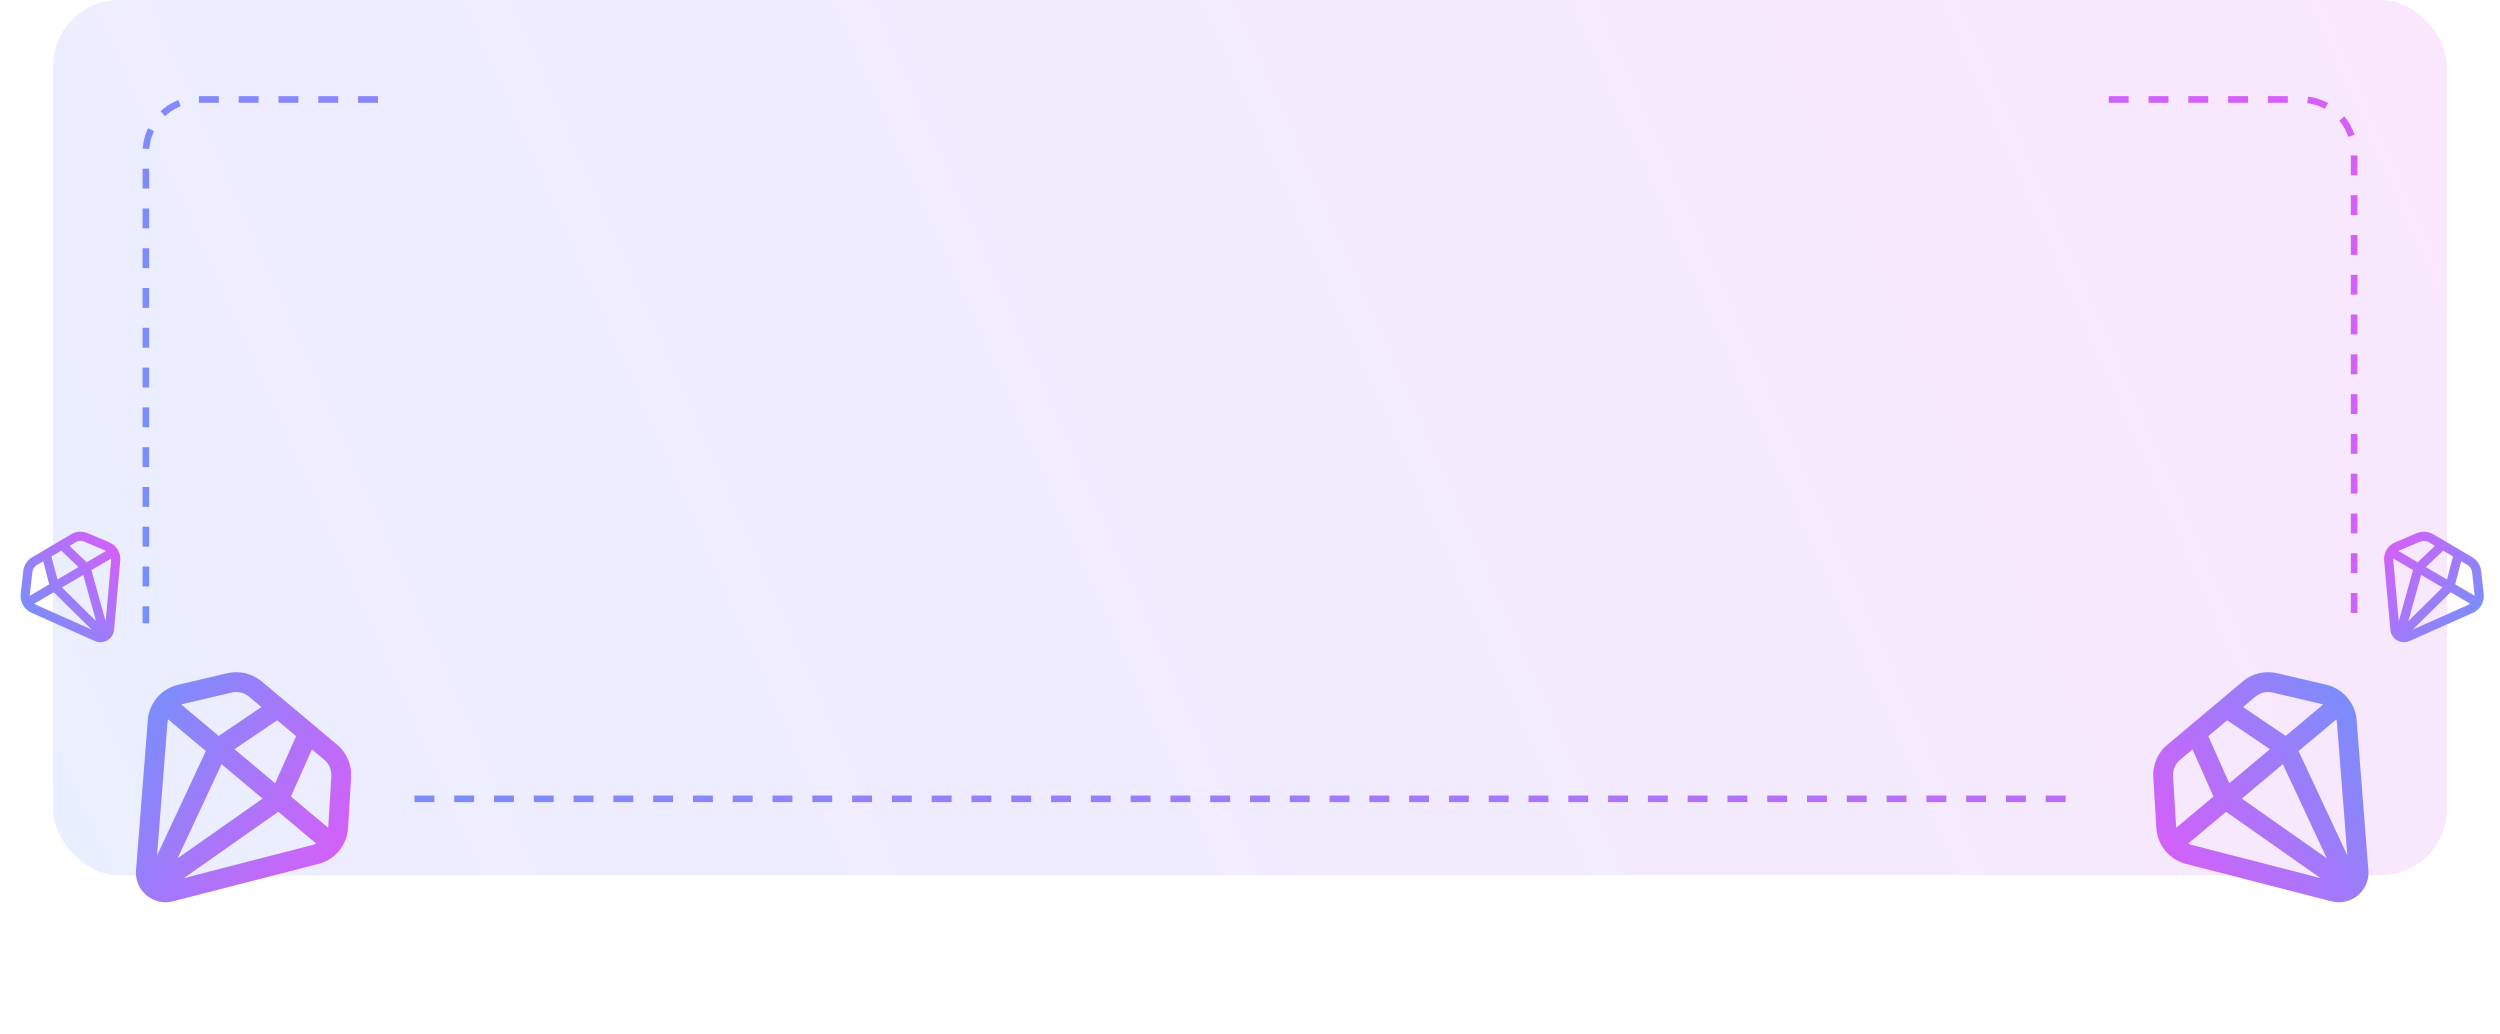 <svg width="377" height="156" viewBox="0 0 377 156" fill="none" xmlns="http://www.w3.org/2000/svg">
<rect x="8" width="361" height="132" rx="10" fill="url(#paint0_linear_1503_1183)" fill-opacity="0.15"/>
<g clip-path="url(#clip0_1503_1183)">
<path d="M52.486 124.882L52.944 117.33C53.017 116.381 52.863 115.429 52.495 114.552C52.126 113.674 51.554 112.898 50.826 112.286L39.473 102.767C38.748 102.158 37.889 101.73 36.966 101.517C36.043 101.305 35.083 101.316 34.165 101.547L26.718 103.296C25.471 103.623 24.363 104.345 23.56 105.354C22.757 106.364 22.302 107.606 22.264 108.895L20.495 131.462C20.475 132.138 20.609 132.809 20.886 133.426C21.164 134.042 21.578 134.587 22.097 135.02V135.02C22.624 135.461 23.246 135.774 23.914 135.937C24.582 136.1 25.278 136.107 25.95 135.958L47.651 130.37C48.951 130.119 50.13 129.445 51.005 128.452C51.88 127.459 52.401 126.203 52.486 124.882ZM49.962 117.124L49.503 124.694C49.5 124.735 49.48 124.769 49.476 124.81L43.872 120.112L47.038 113.012L48.904 114.577C49.271 114.886 49.559 115.279 49.743 115.722C49.927 116.165 50.002 116.646 49.962 117.124V117.124ZM26.786 129.427L33.411 115.243L39.598 120.43L26.786 129.427ZM35.362 112.977L41.801 108.621L44.656 111.014L41.489 118.114L35.362 112.977ZM34.883 104.453C35.344 104.335 35.826 104.328 36.29 104.433C36.755 104.539 37.187 104.753 37.552 105.058L39.418 106.623L32.98 110.979L27.334 106.245C27.371 106.234 27.402 106.207 27.44 106.198L34.883 104.453ZM25.25 109.034C25.265 108.848 25.299 108.663 25.35 108.484L31.043 113.257L23.686 128.997L25.25 109.034ZM27.737 132.414L41.97 122.419L47.682 127.208C47.465 127.317 47.236 127.401 46.999 127.457L27.737 132.414Z" fill="url(#paint1_linear_1503_1183)"/>
</g>
<g clip-path="url(#clip1_1503_1183)">
<path d="M16.48 81.783L13.267 80.417C12.866 80.239 12.428 80.159 11.99 80.184C11.551 80.208 11.125 80.337 10.746 80.559L4.854 84.025C4.477 84.246 4.158 84.553 3.923 84.922C3.688 85.29 3.544 85.709 3.503 86.144L3.113 89.652C3.063 90.245 3.206 90.839 3.52 91.344C3.835 91.849 4.305 92.238 4.86 92.454L14.399 96.71C14.689 96.823 15.002 96.868 15.312 96.843C15.623 96.817 15.924 96.722 16.193 96.563V96.563C16.466 96.402 16.698 96.18 16.872 95.915C17.046 95.649 17.157 95.348 17.196 95.033L18.119 84.734C18.211 84.13 18.1 83.513 17.803 82.979C17.507 82.445 17.041 82.025 16.48 81.783ZM12.717 81.682L15.938 83.052C15.955 83.059 15.966 83.073 15.984 83.081L13.075 84.792L10.477 82.318L11.446 81.749C11.637 81.637 11.852 81.573 12.073 81.561C12.294 81.55 12.515 81.591 12.717 81.682V81.682ZM14.486 93.66L9.342 88.588L12.553 86.7L14.486 93.66ZM8.658 87.39L7.759 83.917L9.24 83.046L11.838 85.519L8.658 87.39ZM4.878 86.281C4.898 86.062 4.969 85.852 5.087 85.666C5.204 85.481 5.364 85.326 5.553 85.214L6.522 84.644L7.421 88.117L4.491 89.84C4.491 89.822 4.484 89.805 4.487 89.787L4.878 86.281ZM5.381 91.177C5.303 91.142 5.228 91.099 5.157 91.049L8.112 89.311L13.82 94.942L5.381 91.177ZM15.931 93.708L13.784 85.975L16.749 84.232C16.763 84.343 16.764 84.456 16.752 84.567L15.931 93.708Z" fill="url(#paint2_linear_1503_1183)"/>
</g>
<g clip-path="url(#clip2_1503_1183)">
<path d="M325.178 124.882L324.72 117.33C324.647 116.381 324.801 115.429 325.169 114.552C325.538 113.674 326.11 112.898 326.838 112.286L338.191 102.767C338.916 102.158 339.775 101.73 340.698 101.517C341.621 101.305 342.581 101.316 343.499 101.547L350.946 103.296C352.193 103.623 353.301 104.345 354.104 105.354C354.907 106.364 355.362 107.606 355.4 108.895L357.169 131.462C357.189 132.138 357.055 132.809 356.778 133.426C356.5 134.042 356.086 134.587 355.567 135.02V135.02C355.04 135.461 354.418 135.774 353.75 135.937C353.082 136.1 352.386 136.107 351.715 135.958L330.013 130.37C328.713 130.119 327.534 129.445 326.659 128.452C325.784 127.459 325.263 126.203 325.178 124.882ZM327.702 117.124L328.161 124.694C328.164 124.735 328.185 124.769 328.188 124.81L333.792 120.112L330.626 113.012L328.76 114.577C328.393 114.886 328.105 115.279 327.921 115.722C327.737 116.165 327.662 116.646 327.702 117.124V117.124ZM350.878 129.427L344.253 115.243L338.066 120.43L350.878 129.427ZM342.302 112.977L335.863 108.621L333.008 111.014L336.175 118.114L342.302 112.977ZM342.781 104.453C342.32 104.335 341.838 104.328 341.374 104.433C340.91 104.539 340.477 104.753 340.112 105.058L338.246 106.623L344.685 110.979L350.33 106.245C350.293 106.234 350.262 106.207 350.224 106.198L342.781 104.453ZM352.414 109.034C352.399 108.848 352.365 108.663 352.314 108.484L346.622 113.257L353.978 128.997L352.414 109.034ZM349.927 132.414L335.694 122.419L329.982 127.208C330.199 127.317 330.428 127.401 330.665 127.457L349.927 132.414Z" fill="url(#paint3_linear_1503_1183)"/>
</g>
<g clip-path="url(#clip3_1503_1183)">
<path d="M361.185 81.783L364.398 80.417C364.799 80.239 365.237 80.159 365.675 80.184C366.114 80.208 366.54 80.337 366.919 80.559L372.811 84.025C373.188 84.246 373.507 84.553 373.742 84.922C373.977 85.29 374.121 85.709 374.162 86.144L374.552 89.652C374.602 90.245 374.46 90.839 374.145 91.344C373.83 91.849 373.36 92.238 372.806 92.454L363.267 96.71C362.976 96.823 362.663 96.868 362.352 96.843C362.042 96.817 361.741 96.722 361.472 96.563V96.563C361.199 96.402 360.967 96.18 360.793 95.915C360.619 95.649 360.508 95.348 360.469 95.033L359.546 84.734C359.454 84.13 359.565 83.513 359.862 82.979C360.158 82.445 360.624 82.025 361.185 81.783ZM364.948 81.682L361.728 83.052C361.71 83.059 361.699 83.073 361.681 83.081L364.59 84.792L367.188 82.318L366.219 81.749C366.028 81.637 365.813 81.573 365.592 81.561C365.371 81.55 365.15 81.591 364.948 81.682V81.682ZM363.179 93.66L368.323 88.588L365.112 86.7L363.179 93.66ZM369.007 87.39L369.906 83.917L368.425 83.046L365.827 85.519L369.007 87.39ZM372.787 86.281C372.767 86.062 372.696 85.852 372.578 85.666C372.461 85.481 372.301 85.326 372.112 85.214L371.143 84.644L370.244 88.117L373.174 89.84C373.174 89.822 373.181 89.805 373.178 89.787L372.787 86.281ZM372.284 91.177C372.362 91.142 372.437 91.099 372.508 91.049L369.553 89.311L363.845 94.942L372.284 91.177ZM361.734 93.708L363.881 85.975L360.916 84.232C360.902 84.343 360.901 84.456 360.913 84.567L361.734 93.708Z" fill="url(#paint4_linear_1503_1183)"/>
</g>
<path d="M57 15H30C25.582 15 22 18.582 22 23V94M318 15H347C351.418 15 355 18.582 355 23V94M62.5 120.466H312" stroke="url(#paint5_linear_1503_1183)" stroke-dasharray="3 3"/>
<defs>
<linearGradient id="paint0_linear_1503_1183" x1="624.524" y1="60.276" x2="-316.436" y2="478.172" gradientUnits="userSpaceOnUse">
<stop offset="0.055" stop-color="#FF4AF7"/>
<stop offset="1" stop-color="#00CCFF"/>
</linearGradient>
<linearGradient id="paint1_linear_1503_1183" x1="67.823" y1="147.919" x2="-27.14" y2="91.408" gradientUnits="userSpaceOnUse">
<stop offset="0.055" stop-color="#FF4AF7"/>
<stop offset="1" stop-color="#00CCFF"/>
</linearGradient>
<linearGradient id="paint2_linear_1503_1183" x1="28.866" y1="78.674" x2="-10.377" y2="111.233" gradientUnits="userSpaceOnUse">
<stop offset="0.055" stop-color="#FF4AF7"/>
<stop offset="1" stop-color="#00CCFF"/>
</linearGradient>
<linearGradient id="paint3_linear_1503_1183" x1="309.841" y1="147.919" x2="404.804" y2="91.408" gradientUnits="userSpaceOnUse">
<stop offset="0.055" stop-color="#FF4AF7"/>
<stop offset="1" stop-color="#00CCFF"/>
</linearGradient>
<linearGradient id="paint4_linear_1503_1183" x1="348.799" y1="78.674" x2="388.042" y2="111.233" gradientUnits="userSpaceOnUse">
<stop offset="0.055" stop-color="#FF4AF7"/>
<stop offset="1" stop-color="#00CCFF"/>
</linearGradient>
<linearGradient id="paint5_linear_1503_1183" x1="590.705" y1="63.16" x2="-232.145" y2="485.065" gradientUnits="userSpaceOnUse">
<stop offset="0.055" stop-color="#FF4AF7"/>
<stop offset="1" stop-color="#00CCFF"/>
</linearGradient>
<clipPath id="clip0_1503_1183">
<rect width="35.879" height="35.879" fill="white" transform="translate(31.402 96) rotate(39.979)"/>
</clipPath>
<clipPath id="clip1_1503_1183">
<rect width="16.556" height="16.556" fill="white" transform="translate(0.665 86.488) rotate(-30.46)"/>
</clipPath>
<clipPath id="clip2_1503_1183">
<rect width="35.879" height="35.879" fill="white" transform="matrix(-0.766 0.643 0.643 0.766 346.262 96)"/>
</clipPath>
<clipPath id="clip3_1503_1183">
<rect width="16.556" height="16.556" fill="white" transform="matrix(-0.862 -0.507 -0.507 0.862 377 86.488)"/>
</clipPath>
</defs>
</svg>
